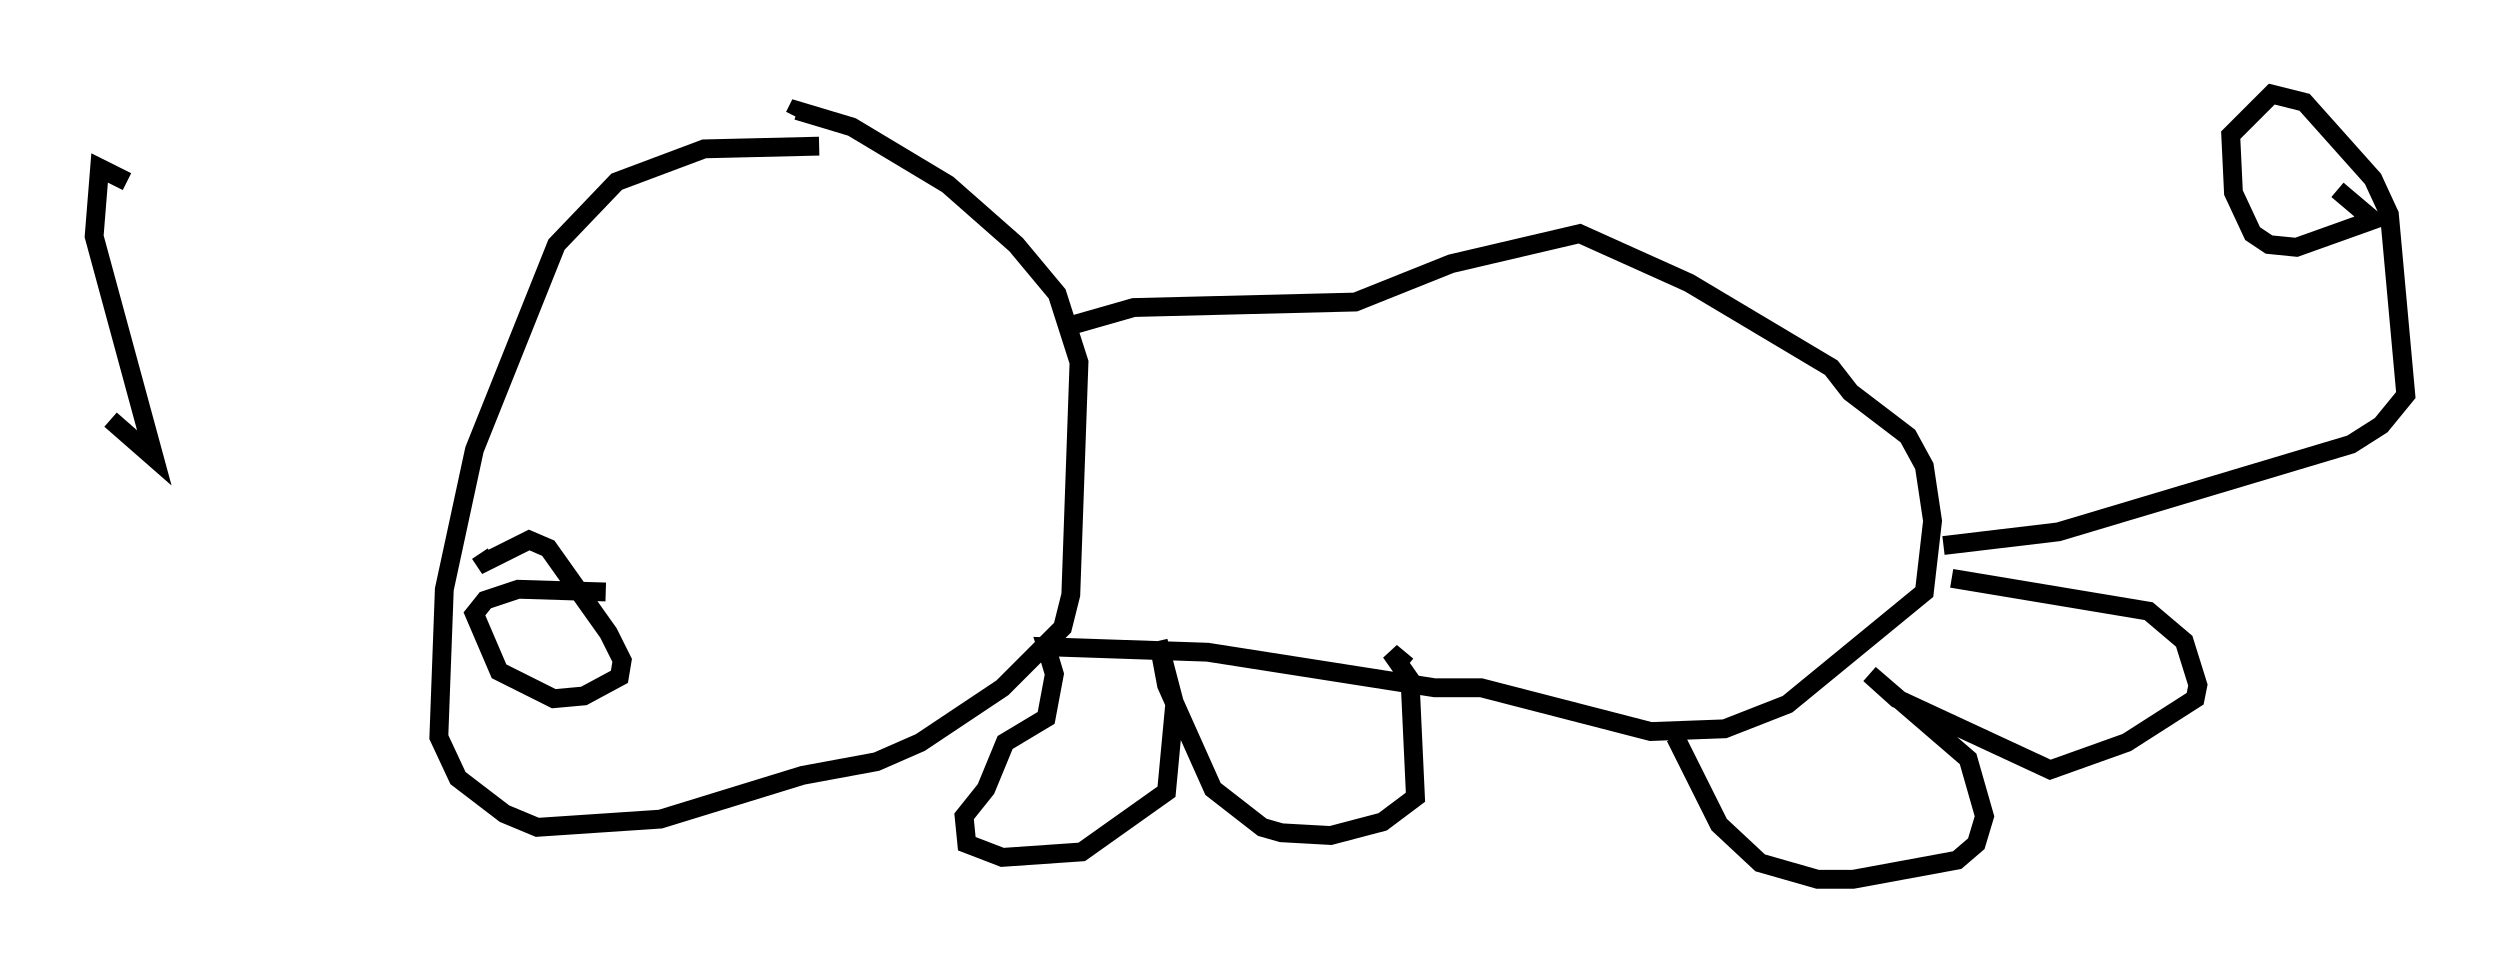 <?xml version="1.0" encoding="utf-8" ?>
<svg baseProfile="full" height="51.687" version="1.1" width="132.737" xmlns="http://www.w3.org/2000/svg" xmlns:ev="http://www.w3.org/2001/xml-events" xmlns:xlink="http://www.w3.org/1999/xlink"><defs /><rect fill="white" height="51.687" width="132.737" x="0" y="0" /><path d="M46.978, 8.631 m-3.486, -0.872 l-6.101, 0.145 -4.648, 1.743 l-3.196, 3.341 -4.358, 10.894 l-1.598, 7.408 -0.291, 7.844 l1.017, 2.179 2.469, 1.888 l1.743, 0.726 6.536, -0.436 l7.553, -2.324 3.922, -0.726 l2.324, -1.017 4.358, -2.905 l3.196, -3.196 0.436, -1.743 l0.436, -12.346 -1.162, -3.631 l-2.179, -2.615 -3.631, -3.196 l-5.084, -3.05 -2.905, -0.872 l-0.145, 0.291 m14.961, 11.039 l3.05, -0.872 11.765, -0.291 l5.084, -2.034 6.827, -1.598 l5.81, 2.615 7.553, 4.503 l1.017, 1.307 3.05, 2.324 l0.872, 1.598 0.436, 2.905 l-0.436, 3.777 -7.263, 5.955 l-3.341, 1.307 -3.922, 0.145 l-9.006, -2.324 -2.469, 0.0 l-12.056, -1.888 -8.57, -0.291 l0.436, 1.453 -0.436, 2.324 l-2.179, 1.307 -1.017, 2.469 l-1.162, 1.453 0.145, 1.453 l1.888, 0.726 4.212, -0.291 l4.503, -3.196 0.436, -4.648 l-0.872, -3.341 0.436, 2.324 l2.469, 5.52 2.615, 2.034 l1.017, 0.291 2.615, 0.145 l2.76, -0.726 1.743, -1.307 l-0.291, -6.246 -1.017, -1.453 l0.872, 0.726 m14.235, 3.777 l2.324, 4.648 2.179, 2.034 l3.05, 0.872 1.888, 0.0 l5.52, -1.017 1.017, -0.872 l0.436, -1.453 -0.872, -3.05 l-5.229, -4.503 1.453, 1.307 l8.134, 3.777 4.067, -1.453 l3.631, -2.324 0.145, -0.726 l-0.726, -2.324 -1.888, -1.598 l-10.458, -1.743 m-0.436, -1.743 l6.101, -0.726 15.542, -4.648 l1.598, -1.017 1.307, -1.598 l-0.872, -9.587 -0.872, -1.888 l-3.631, -4.067 -1.743, -0.436 l-2.179, 2.179 0.145, 3.05 l1.017, 2.179 0.872, 0.581 l1.453, 0.145 4.067, -1.453 l-1.888, -1.598 m-91.944, 21.352 l-4.648, -0.145 -1.743, 0.581 l-0.581, 0.726 1.307, 3.05 l2.905, 1.453 1.598, -0.145 l1.888, -1.017 0.145, -0.872 l-0.726, -1.453 -3.196, -4.503 l-1.017, -0.436 -2.324, 1.162 l-0.291, -0.436 m-19.609, -7.117 l2.324, 2.034 -3.196, -11.765 l0.291, -3.631 1.453, 0.726 " fill="none" stroke="black" stroke-width="1" /></svg>